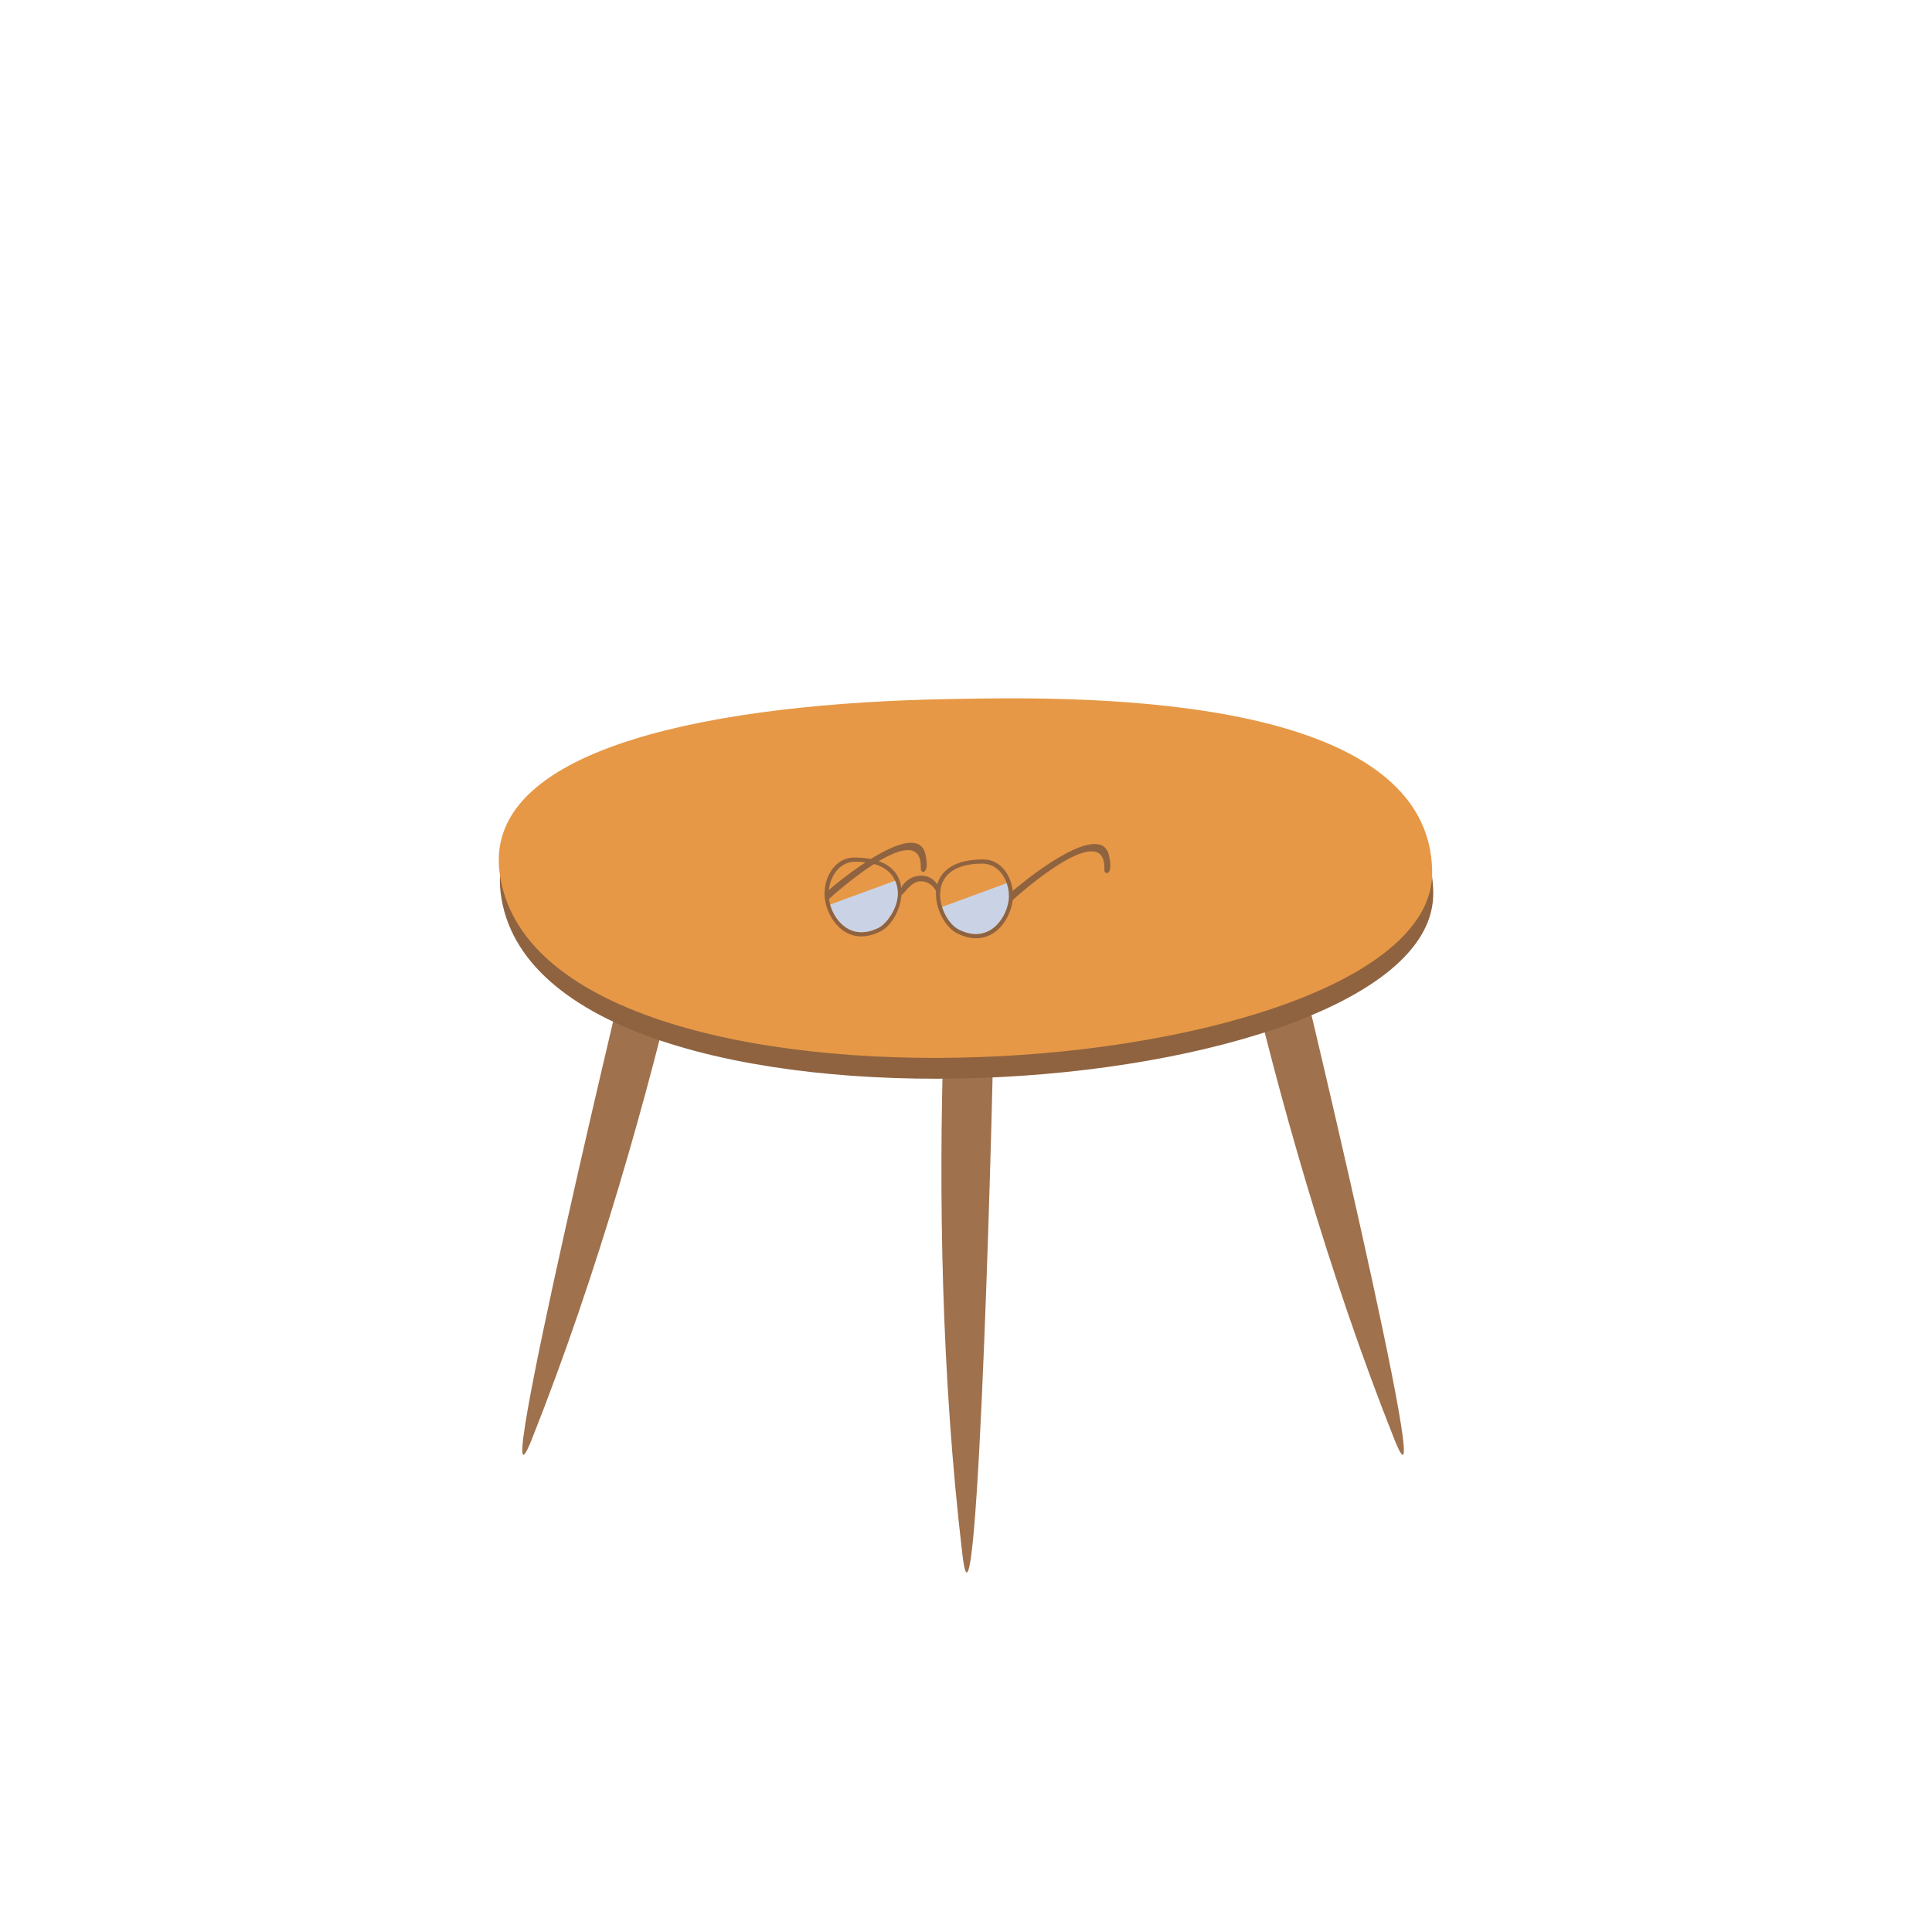 <?xml version="1.0" encoding="utf-8"?>
<!-- Generator: Adobe Illustrator 16.0.0, SVG Export Plug-In . SVG Version: 6.00 Build 0)  -->
<!DOCTYPE svg PUBLIC "-//W3C//DTD SVG 1.1//EN" "http://www.w3.org/Graphics/SVG/1.1/DTD/svg11.dtd">
<svg version="1.1" id="Capa_1" xmlns="http://www.w3.org/2000/svg" xmlns:xlink="http://www.w3.org/1999/xlink" x="0px" y="0px"
	 width="400px" height="400px" viewBox="0 0 400 400" enable-background="new 0 0 400 400" xml:space="preserve">
<g>
	<g>
		<path fill-rule="evenodd" clip-rule="evenodd" fill="#9F714C" d="M131.907,191.047c-0.515,1.171-31.846,132.224-21.784,106.901
			c13.717-34.562,24.011-71.233,31.139-101.922C141.776,193.813,134.03,189.593,131.907,191.047L131.907,191.047z"/>
		<path fill-rule="evenodd" clip-rule="evenodd" fill="#9F714C" d="M266.885,191.047c0.516,1.171,31.847,132.224,21.784,106.901
			c-13.729-34.562-24.01-71.233-31.138-101.922C257.017,193.813,264.763,189.593,266.885,191.047L266.885,191.047z"/>
		<path fill-rule="evenodd" clip-rule="evenodd" fill="#9F714C" d="M205.663,213.462c0.205,1.261-3.179,135.659-6.396,108.472
			c-4.4-37.084-4.929-75.146-3.924-106.555C195.42,213.114,203.99,211.416,205.663,213.462L205.663,213.462z"/>
		<path fill-rule="evenodd" clip-rule="evenodd" fill="#8F6340" d="M103.638,184.769c7.013,57.979,193.537,44.404,193.1,0.103
			c-0.373-38.281-77.204-36.234-100.249-35.822C149.974,149.897,100.46,158.467,103.638,184.769L103.638,184.769z"/>
		<path fill-rule="evenodd" clip-rule="evenodd" fill="#E69846" d="M103.407,180.457c7.012,57.979,193.535,44.405,193.111,0.09
			c-0.373-38.28-77.216-36.221-100.249-35.81C149.741,145.587,100.229,154.157,103.407,180.457L103.407,180.457z"/>
	</g>
	<g>
		<path fill-rule="evenodd" clip-rule="evenodd" fill="#CAD3E6" d="M195.018,187.778c1.036,3.632,4.566,7.58,10.086,4.77
			c1.449-0.737,5.392-5.202,3.358-9.711L195.018,187.778z"/>
		<path fill-rule="evenodd" clip-rule="evenodd" fill="#8F6340" d="M171.575,184.292c4.473-3.876,18.455-14.543,20.032-7.395
			c0.957,4.337-1.005,3.962-0.965,3.007c0.433-10.132-14.644,2.232-19.024,6.242C170.99,186.722,170.889,186.092,171.575,184.292
			L171.575,184.292z"/>
		<path fill-rule="evenodd" clip-rule="evenodd" fill="#8F6340" d="M176.861,177.542c-3.91,0-6.213,3.941-6.155,7.652
			c0.067,4.337,4.268,11.372,11.647,7.612C186.987,190.446,190.988,177.542,176.861,177.542L176.861,177.542z M177.056,178.412
			c-3.496,0-5.551,3.522-5.498,6.837c0.058,3.876,3.812,10.159,10.404,6.8C186.102,189.941,189.676,178.412,177.056,178.412
			L177.056,178.412z"/>
		<path fill-rule="evenodd" clip-rule="evenodd" fill="#CAD3E6" d="M171.876,187.278c1.037,3.635,4.567,7.584,10.086,4.771
			c1.445-0.737,5.392-5.199,3.359-9.708L171.876,187.278z"/>
		<path fill-rule="evenodd" clip-rule="evenodd" fill="#8F6340" d="M203.576,177.931c3.914,0,6.213,3.942,6.155,7.653
			c-0.067,4.337-4.268,11.368-11.647,7.612C193.45,190.835,189.449,177.931,203.576,177.931L203.576,177.931z M203.385,178.802
			c3.493,0,5.548,3.521,5.499,6.837c-0.062,3.872-3.815,10.158-10.408,6.799C194.339,190.33,190.762,178.802,203.385,178.802
			L203.385,178.802z"/>
		<path fill-rule="evenodd" clip-rule="evenodd" fill="#8F6340" d="M186.445,184.329c0.73-3.08,6.067-4.64,7.951-0.606
			c0.575,1.233-0.075,2.186-0.444,1.152c-0.708-1.986-2.665-2.671-3.978-2.334c-1.635,0.418-3.17,2.926-3.341,2.784
			C186.625,185.319,186.445,184.329,186.445,184.329L186.445,184.329z"/>
		<path fill-rule="evenodd" clip-rule="evenodd" fill="#8F6340" d="M209.586,184.538c4.475-3.875,18.453-14.539,20.029-7.392
			c0.958,4.337-1.005,3.963-0.964,3.008c0.436-10.132-14.641,2.232-19.025,6.241C209,186.971,208.901,186.338,209.586,184.538
			L209.586,184.538z"/>
	</g>
</g>
</svg>
